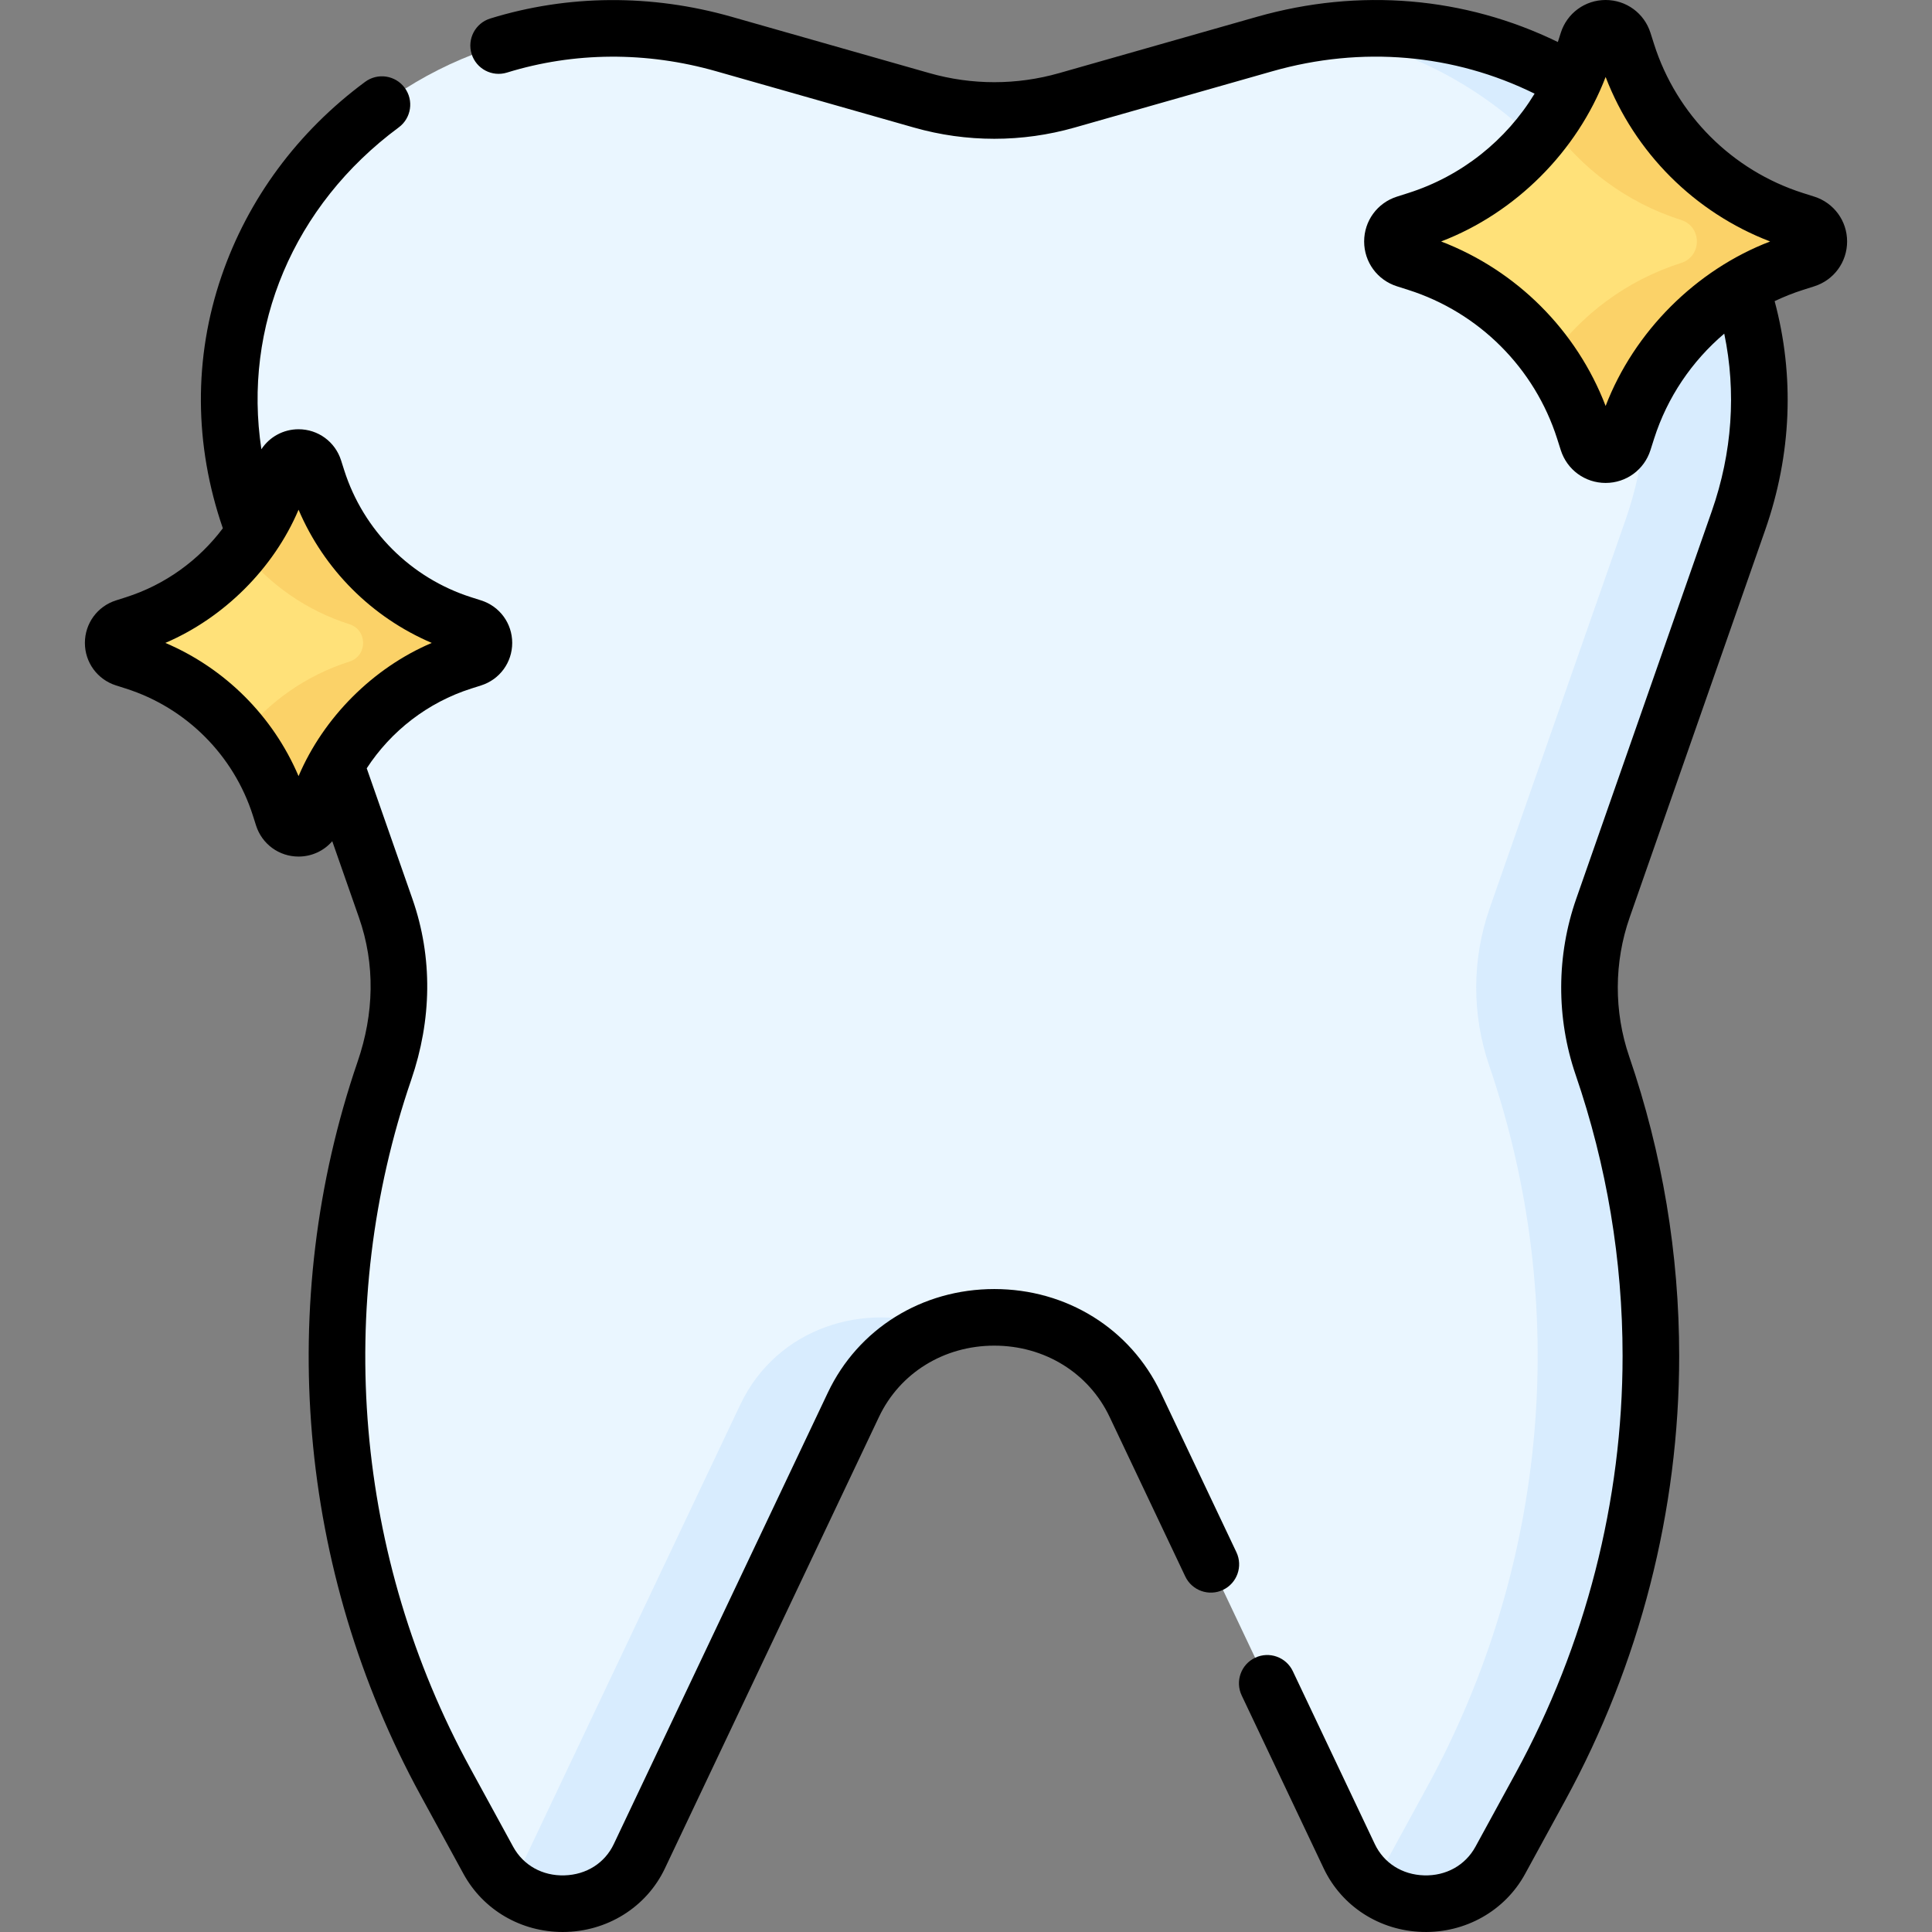 <svg id="Capa_1" enable-background="new 0 0 511.998 511.998" height="512" viewBox="0 0 511.998 511.998" width="512" xmlns="http://www.w3.org/2000/svg"><rect x="0" y="0" width="511.998" height="511.998" fill="#808080" stroke="none"/><g><g><path d="m357.554 491.911-56.724-119.643c-14.64-30.879-60.024-30.879-74.664 0l-56.723 119.643c-7.715 16.272-31.387 16.914-40.033 1.085l-11.362-20.8c-31.698-58.032-37.515-126.151-16.168-188.448l.381-1.113c4.754-13.873 4.677-28.448-.06-41.988l-35.922-102.689c-26.488-75.722 46.253-148.883 125.567-126.293l52.418 14.93c12.557 3.576 25.914 3.576 38.471 0l52.418-14.93c79.314-22.59 152.055 50.571 125.566 126.293l-35.922 102.689c-4.736 13.54-4.784 28.202-.134 41.77 21.659 63.208 15.723 132.222-16.438 191.103l-10.638 19.476c-8.646 15.828-32.318 15.187-40.033-1.085z" fill="#eaf6ff"/><g fill="#d8ecfe"><path d="m196.167 372.268-56.723 119.643c-1.336 2.819-3.159 5.157-5.292 7.033 10.579 9.338 28.721 6.827 35.292-7.033l56.723-119.643c4.831-10.189 13.016-16.993 22.332-20.458-18.918-7.037-42.523-.232-52.332 20.458z"/><path d="m460.718 137.958c24.883-71.132-37.8-139.998-111.239-129.359 59.271 8.696 102.638 68.186 81.239 129.359l-35.922 102.689c-4.736 13.54-4.784 28.202-.134 41.77 21.659 63.208 15.723 132.222-16.438 191.103l-10.638 19.476c-1.282 2.347-2.899 4.322-4.741 5.947 10.18 8.956 27.593 7.14 34.741-5.947l10.638-19.476c32.161-58.882 38.097-127.895 16.438-191.103-4.649-13.568-4.602-28.23.134-41.77z"/></g><path d="m478.537 68.727-3.014.959c-21.09 6.71-37.614 23.235-44.325 44.325l-.959 3.014c-1.468 4.615-7.999 4.615-9.467 0l-.959-3.014c-6.71-21.09-23.235-37.614-44.325-44.325l-3.014-.959c-4.615-1.468-4.615-7.999 0-9.467l3.014-.959c21.09-6.71 37.614-23.235 44.325-44.325l.959-3.014c1.468-4.615 7.999-4.615 9.467 0l.959 3.014c6.71 21.09 23.235 37.614 44.325 44.325l3.014.959c4.616 1.468 4.616 7.998 0 9.467z" fill="#ffe179"/><path d="m478.537 59.259-3.014-.959c-21.09-6.71-37.613-23.234-44.324-44.323l-.96-3.016c-1.469-4.615-7.999-4.615-9.467 0l-.959 3.014c-2.151 6.759-5.314 13.046-9.307 18.694 8.468 11.976 20.686 21.071 35.018 25.631 5.55 1.766 5.55 9.619 0 11.385-14.331 4.56-26.55 13.655-35.018 25.631 3.994 5.648 7.157 11.935 9.307 18.694l.959 3.014c1.469 4.615 7.999 4.615 9.467 0l.96-3.016c6.711-21.089 23.235-37.613 44.324-44.323l3.014-.959c4.616-1.468 4.616-7.998 0-9.467z" fill="#fbd268"/><path d="m125.233 174.494-2.621.834c-18.338 5.835-32.707 20.203-38.541 38.542l-.834 2.621c-1.277 4.013-6.955 4.013-8.232 0l-.834-2.621c-5.835-18.338-20.203-32.707-38.542-38.542l-2.621-.834c-4.013-1.277-4.013-6.955 0-8.232l2.621-.834c18.338-5.835 32.707-20.203 38.542-38.541l.834-2.621c1.277-4.013 6.955-4.013 8.232 0l.834 2.621c5.835 18.338 20.203 32.707 38.541 38.541l2.621.834c4.013 1.277 4.013 6.955 0 8.232z" fill="#ffe179"/><path d="m125.233 166.262-2.622-.834c-18.338-5.835-32.706-20.203-38.54-38.541l-.834-2.621c-1.277-4.013-6.955-4.013-8.232 0l-.834 2.621c-2.209 6.941-5.644 13.31-10.05 18.866 7.235 9.123 17.094 16.049 28.491 19.675 4.826 1.536 4.826 8.364 0 9.9-11.397 3.626-21.257 10.552-28.491 19.675 4.406 5.556 7.842 11.925 10.05 18.866l.834 2.621c1.277 4.013 6.955 4.013 8.232 0l.833-2.62c5.835-18.339 20.203-32.708 38.542-38.543l2.621-.834c4.013-1.276 4.013-6.954 0-8.231z" fill="#fbd268"/></g><path d="m480.811 52.112-3.014-.959c-18.74-5.963-33.489-20.711-39.452-39.452l-.959-3.015c-1.653-5.195-6.428-8.686-11.881-8.686s-10.227 3.492-11.88 8.688l-.78 2.451c-24.611-12.008-52.601-14.412-79.75-6.682l-52.412 14.92c-11.241 3.206-23.126 3.205-34.371 0l-52.408-14.92c-21.284-6.064-43.406-5.909-63.976.447-3.958 1.223-6.174 5.422-4.951 9.38s5.424 6.176 9.38 4.951c17.785-5.496 36.954-5.618 55.438-.352l52.408 14.919c6.967 1.986 14.131 2.979 21.296 2.978 7.164 0 14.329-.993 21.293-2.978l52.41-14.92c23.695-6.748 48.097-4.612 69.481 5.941-7.539 12.386-19.374 21.844-33.47 26.329l-3.015.959c-5.196 1.654-8.687 6.429-8.687 11.881 0 5.453 3.491 10.227 8.687 11.88l3.014.959c18.741 5.963 33.489 20.711 39.452 39.452l.959 3.014c1.653 5.196 6.427 8.687 11.88 8.687 5.453 0 10.227-3.491 11.881-8.687l.959-3.014c3.496-10.988 10.029-20.585 18.6-27.862 3.224 15.454 2.124 31.535-3.306 47.061l-35.917 102.69c-5.264 15.036-5.319 31.614-.156 46.681 8.251 24.062 12.435 49.12 12.435 74.478 0 38.39-9.804 76.633-28.352 110.595l-10.639 19.477c-2.69 4.921-7.791 7.763-13.612 7.589-5.797-.167-10.679-3.268-13.061-8.294l-21.724-45.814c-1.775-3.743-6.248-5.338-9.99-3.563s-5.338 6.248-3.563 9.99l21.724 45.813c4.773 10.072 14.805 16.533 26.181 16.862 11.324.328 21.847-5.555 27.208-15.389l10.641-19.48c19.749-36.16 30.188-76.89 30.188-117.785 0-27.017-4.457-53.712-13.245-79.342-4.077-11.896-4.033-24.987.125-36.862l35.92-102.691c6.995-20.001 7.817-40.828 2.494-60.631 2.42-1.144 4.92-2.149 7.505-2.972l3.014-.959c5.196-1.653 8.687-6.427 8.688-11.88s-3.493-10.229-8.69-11.883zm-55.305 55.476c-7.681-20.025-23.57-35.914-43.595-43.596 19.682-7.543 36.019-23.825 43.595-43.595 7.682 20.024 23.57 35.914 43.595 43.595-19.658 7.531-36.027 23.88-43.595 43.596zm-97.846 303.763-20.055-42.294c-8.026-16.93-24.927-27.447-44.107-27.447s-36.081 10.517-44.107 27.446l-56.73 119.642c-2.381 5.025-7.263 8.125-13.06 8.292-5.845.183-10.921-2.668-13.61-7.586l-11.36-20.8c-30.528-55.895-36.235-122.386-15.649-182.446 5.42-15.814 5.776-32.336.297-47.985l-12.092-34.562c6.456-9.909 16.186-17.472 27.7-21.136l2.621-.834c4.926-1.567 8.235-6.094 8.235-11.263s-3.309-9.696-8.235-11.263l-2.621-.834c-15.993-5.089-28.58-17.675-33.668-33.668l-.834-2.621c-1.567-4.926-6.094-8.235-11.263-8.235-4.053 0-7.704 2.04-9.85 5.294-4.933-32.376 8.387-64.571 36.407-85.296 3.33-2.463 4.033-7.16 1.57-10.49-2.464-3.33-7.16-4.034-10.49-1.57-17.88 13.225-31.038 31.024-38.052 51.475-7.413 21.613-7.285 44.712.351 66.832-6.392 8.502-15.32 14.977-25.702 18.28l-2.62.834c-4.926 1.567-8.236 6.094-8.236 11.263s3.31 9.695 8.235 11.263l2.621.834c15.993 5.089 28.58 17.675 33.668 33.669l.834 2.62c1.567 4.925 6.093 8.235 11.262 8.235 3.521 0 6.74-1.537 8.933-4.072l7.067 20.2c4.377 12.465 3.989 25.57-.336 38.19-21.94 64.011-15.859 134.895 16.683 194.477l11.362 20.803c5.227 9.56 15.243 15.4 26.297 15.399 11.651-.001 22.202-6.525 27.09-16.874l56.73-119.641c5.519-11.641 17.227-18.873 30.553-18.873s25.034 7.231 30.553 18.873l20.055 42.294c1.774 3.742 6.246 5.337 9.99 3.563 3.743-1.773 5.338-6.245 3.563-9.988zm-248.54-205.673c-6.759-15.858-19.441-28.541-35.299-35.3 15.515-6.647 28.697-19.725 35.3-35.299 6.759 15.858 19.441 28.541 35.299 35.3-15.565 6.615-28.661 19.735-35.3 35.299z"/></g></svg>